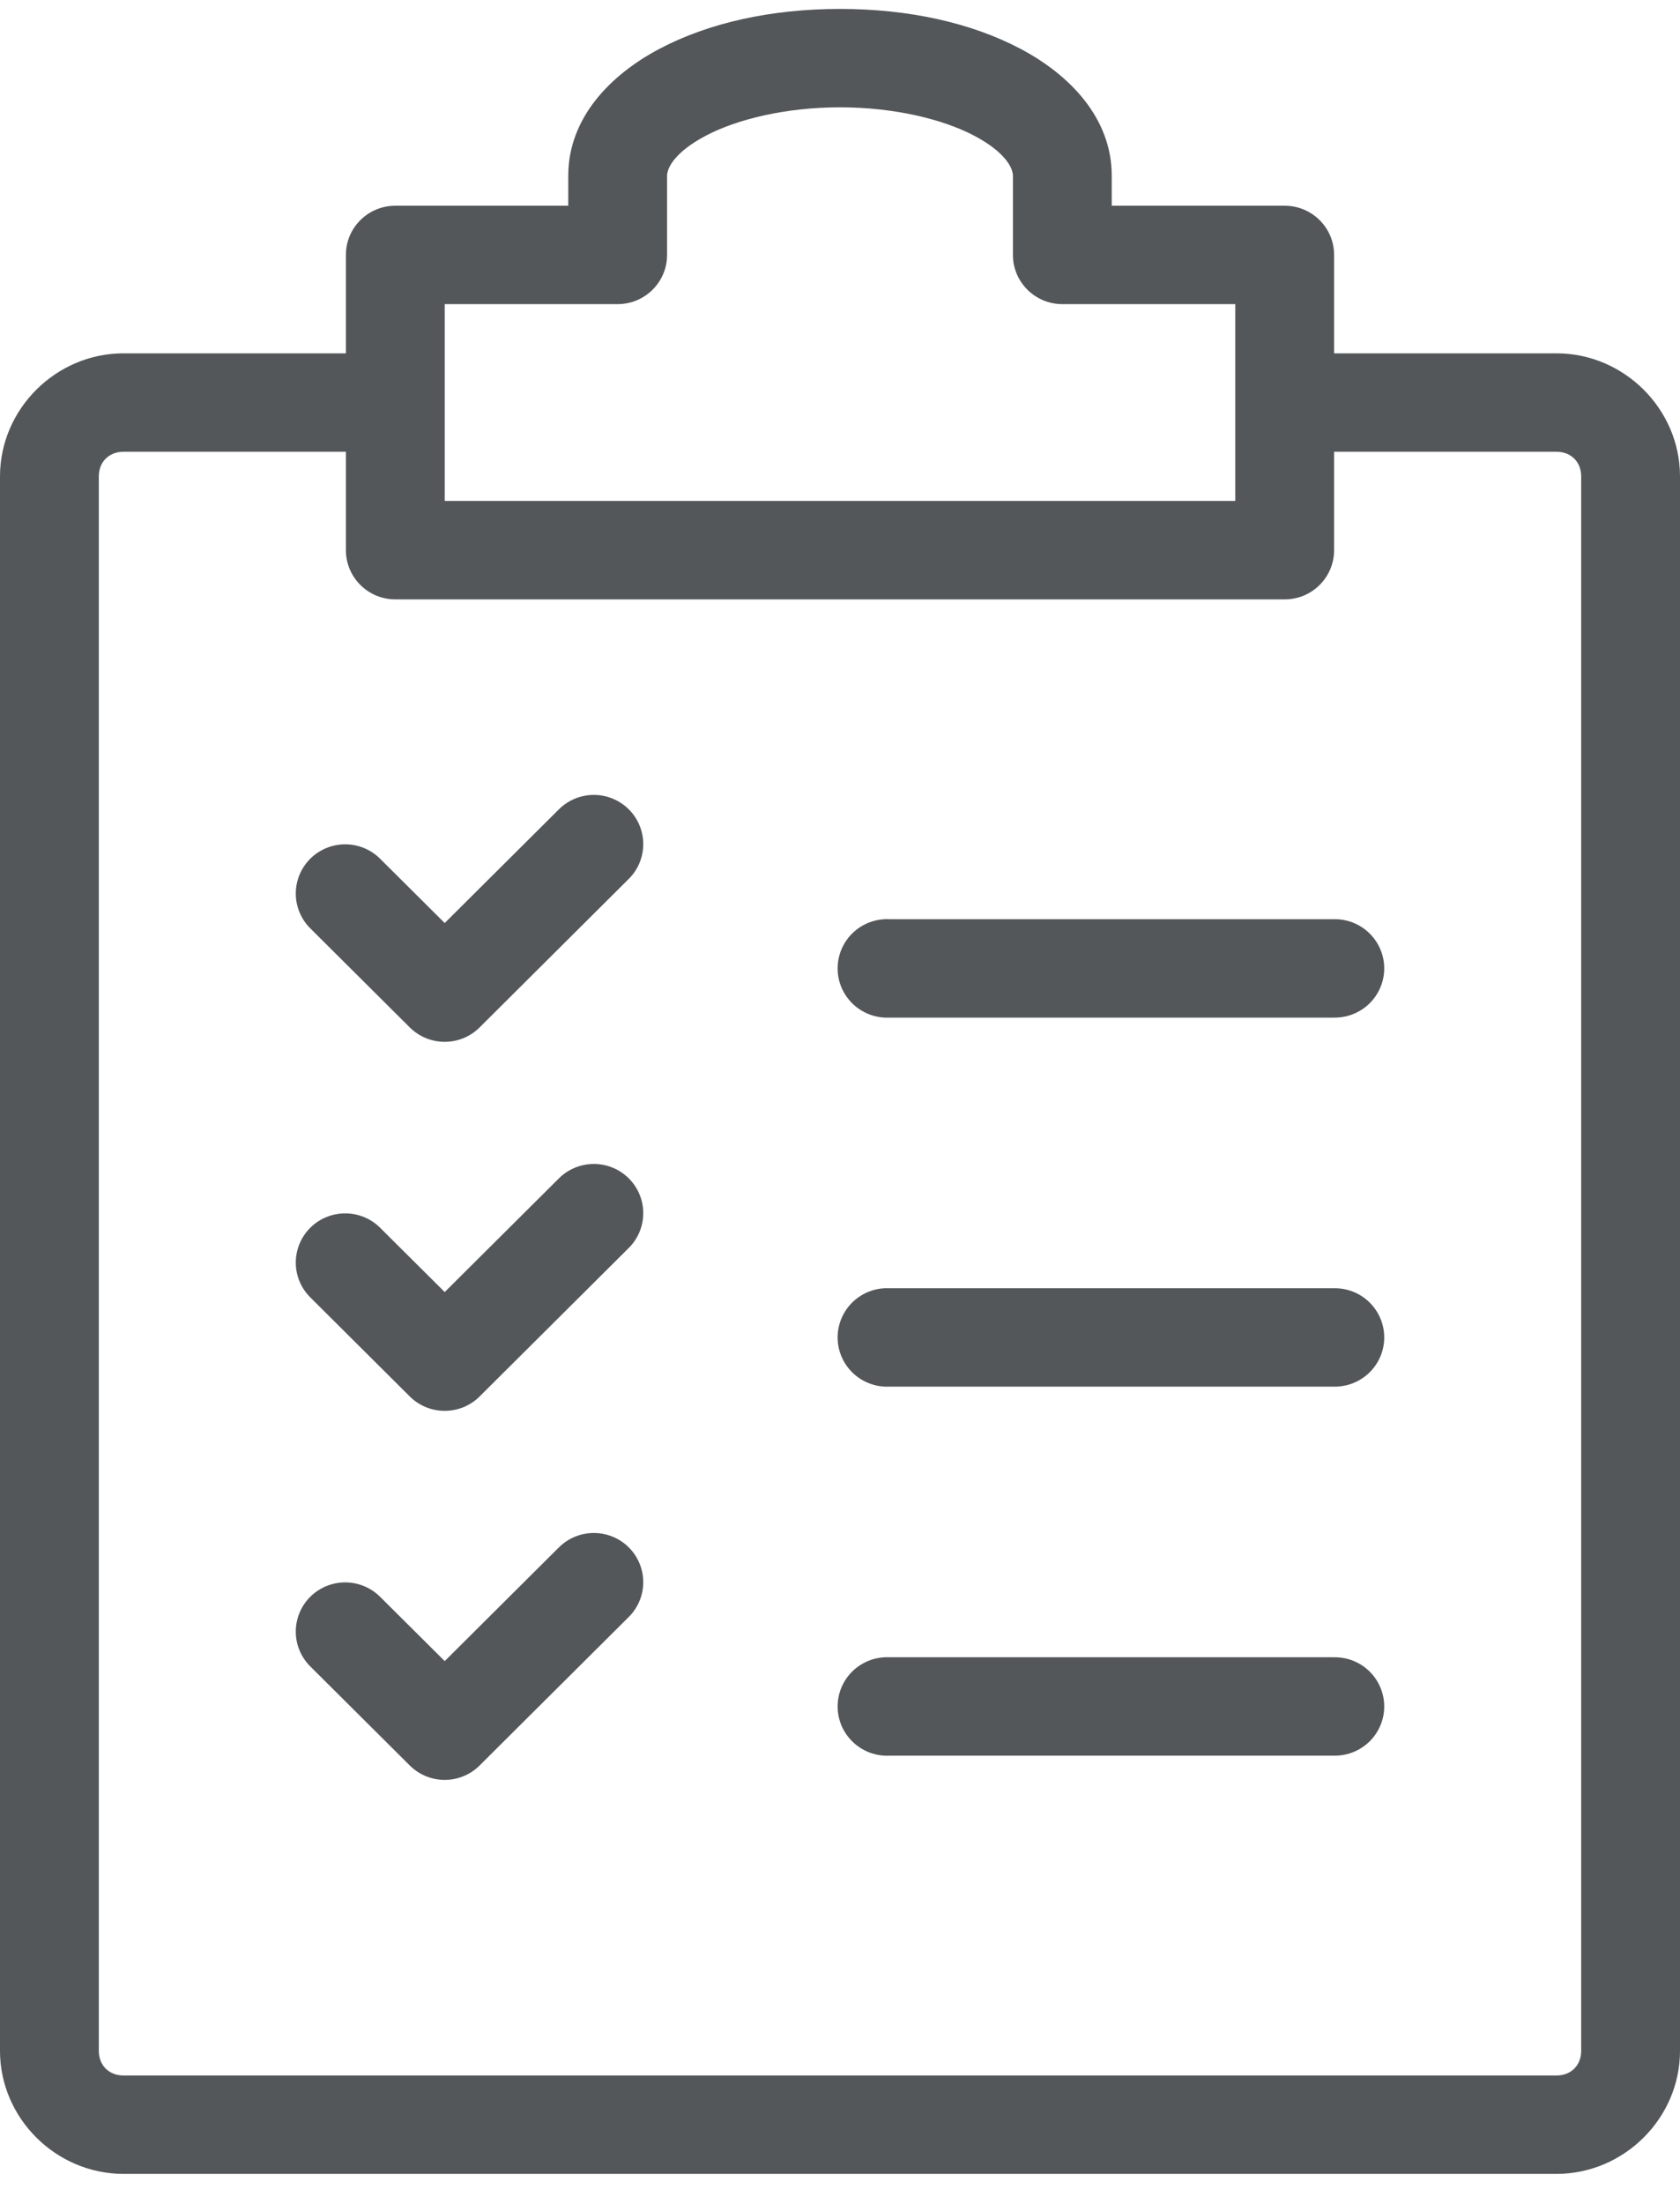 <?xml version="1.0" encoding="UTF-8"?>
<svg width="45px" height="59px" viewBox="0 0 45 59" version="1.1" xmlns="http://www.w3.org/2000/svg" xmlns:xlink="http://www.w3.org/1999/xlink">
    <!-- Generator: Sketch 52.3 (67297) - http://www.bohemiancoding.com/sketch -->
    <title>noun_clipboard_540837</title>
    <desc>Created with Sketch.</desc>
    <g id="Page-1" stroke="none" stroke-width="1" fill="none" fill-rule="evenodd">
        <g id="Landing-Page" transform="translate(-870, -8855)" fill="#53575A" fill-rule="nonzero">
            <g id="noun_clipboard_540837" transform="translate(870, 8855)">
                <g id="Group">
                    <path d="M22.5,0.239 C20.662,0.239 18.985,0.609 17.661,1.309 C16.337,2.009 15.221,3.167 15.221,4.705 L15.221,5.508 L10.588,5.508 C9.857,5.508 9.265,6.097 9.265,6.825 L9.265,9.459 L3.309,9.459 C1.499,9.459 0,10.951 0,12.753 L0,54.905 C0,56.707 1.499,58.198 3.309,58.198 L41.691,58.198 C43.501,58.198 45,56.707 45,54.905 L45,12.753 C45,10.951 43.501,9.459 41.691,9.459 L35.735,9.459 L35.735,6.825 C35.735,6.097 35.143,5.508 34.412,5.508 L29.779,5.508 L29.779,4.705 C29.779,3.167 28.663,2.009 27.339,1.309 C26.015,0.609 24.338,0.239 22.5,0.239 Z M22.5,2.873 C23.961,2.873 25.269,3.196 26.098,3.635 C26.927,4.073 27.132,4.498 27.132,4.705 L27.132,6.825 C27.132,7.552 27.725,8.142 28.456,8.142 L33.088,8.142 L33.088,13.411 L11.912,13.411 L11.912,8.142 L16.544,8.142 C17.275,8.142 17.868,7.552 17.868,6.825 L17.868,4.705 C17.868,4.498 18.073,4.073 18.902,3.635 C19.731,3.196 21.039,2.873 22.5,2.873 Z M3.309,12.094 L9.265,12.094 L9.265,14.728 C9.265,15.456 9.857,16.046 10.588,16.046 L34.412,16.046 C35.143,16.046 35.735,15.456 35.735,14.728 L35.735,12.094 L41.691,12.094 C42.081,12.094 42.353,12.365 42.353,12.753 L42.353,54.905 C42.353,55.293 42.081,55.564 41.691,55.564 L3.309,55.564 C2.919,55.564 2.647,55.293 2.647,54.905 L2.647,12.753 C2.647,12.365 2.919,12.094 3.309,12.094 Z M15.717,21.294 C15.425,21.336 15.156,21.474 14.952,21.685 L11.912,24.711 L10.195,23.003 C9.861,22.661 9.368,22.525 8.905,22.648 C8.442,22.771 8.082,23.133 7.964,23.595 C7.845,24.057 7.987,24.547 8.334,24.876 L10.981,27.51 C11.497,28.018 12.327,28.018 12.842,27.51 L16.813,23.558 C17.234,23.165 17.35,22.544 17.099,22.026 C16.848,21.508 16.289,21.212 15.717,21.294 Z M23.699,24.608 C23.227,24.63 22.801,24.901 22.584,25.32 C22.367,25.739 22.39,26.241 22.646,26.637 C22.902,27.034 23.351,27.265 23.824,27.243 L35.735,27.243 C36.213,27.249 36.657,27 36.897,26.589 C37.138,26.179 37.138,25.672 36.897,25.261 C36.657,24.851 36.213,24.601 35.735,24.608 L23.824,24.608 C23.782,24.606 23.741,24.606 23.699,24.608 Z M15.717,31.174 C15.425,31.216 15.156,31.353 14.952,31.565 L11.912,34.59 L10.195,32.882 C9.861,32.54 9.368,32.405 8.905,32.528 C8.442,32.651 8.082,33.013 7.964,33.475 C7.845,33.937 7.987,34.426 8.334,34.755 L10.981,37.39 C11.497,37.897 12.327,37.897 12.842,37.39 L16.813,33.438 C17.234,33.044 17.35,32.424 17.099,31.906 C16.848,31.388 16.289,31.091 15.717,31.174 Z M23.699,34.488 C23.227,34.509 22.801,34.781 22.584,35.2 C22.367,35.618 22.39,36.12 22.646,36.517 C22.902,36.914 23.351,37.144 23.824,37.122 L35.735,37.122 C36.213,37.129 36.657,36.879 36.897,36.469 C37.138,36.059 37.138,35.551 36.897,35.141 C36.657,34.73 36.213,34.481 35.735,34.488 L23.824,34.488 C23.782,34.486 23.741,34.486 23.699,34.488 Z M15.717,41.053 C15.425,41.095 15.156,41.233 14.952,41.444 L11.912,44.47 L10.195,42.762 C9.861,42.42 9.368,42.284 8.905,42.407 C8.442,42.53 8.082,42.892 7.964,43.354 C7.845,43.816 7.987,44.306 8.334,44.635 L10.981,47.269 C11.497,47.777 12.327,47.777 12.842,47.269 L16.813,43.317 C17.234,42.924 17.35,42.303 17.099,41.785 C16.848,41.267 16.289,40.971 15.717,41.053 Z M23.699,44.367 C23.227,44.389 22.801,44.66 22.584,45.079 C22.367,45.498 22.39,46 22.646,46.396 C22.902,46.793 23.351,47.024 23.824,47.002 L35.735,47.002 C36.213,47.008 36.657,46.759 36.897,46.348 C37.138,45.938 37.138,45.431 36.897,45.02 C36.657,44.61 36.213,44.36 35.735,44.367 L23.824,44.367 C23.782,44.365 23.741,44.365 23.699,44.367 Z" id="Shape"></path>
                </g>
            </g>
        </g>
    </g>
</svg>